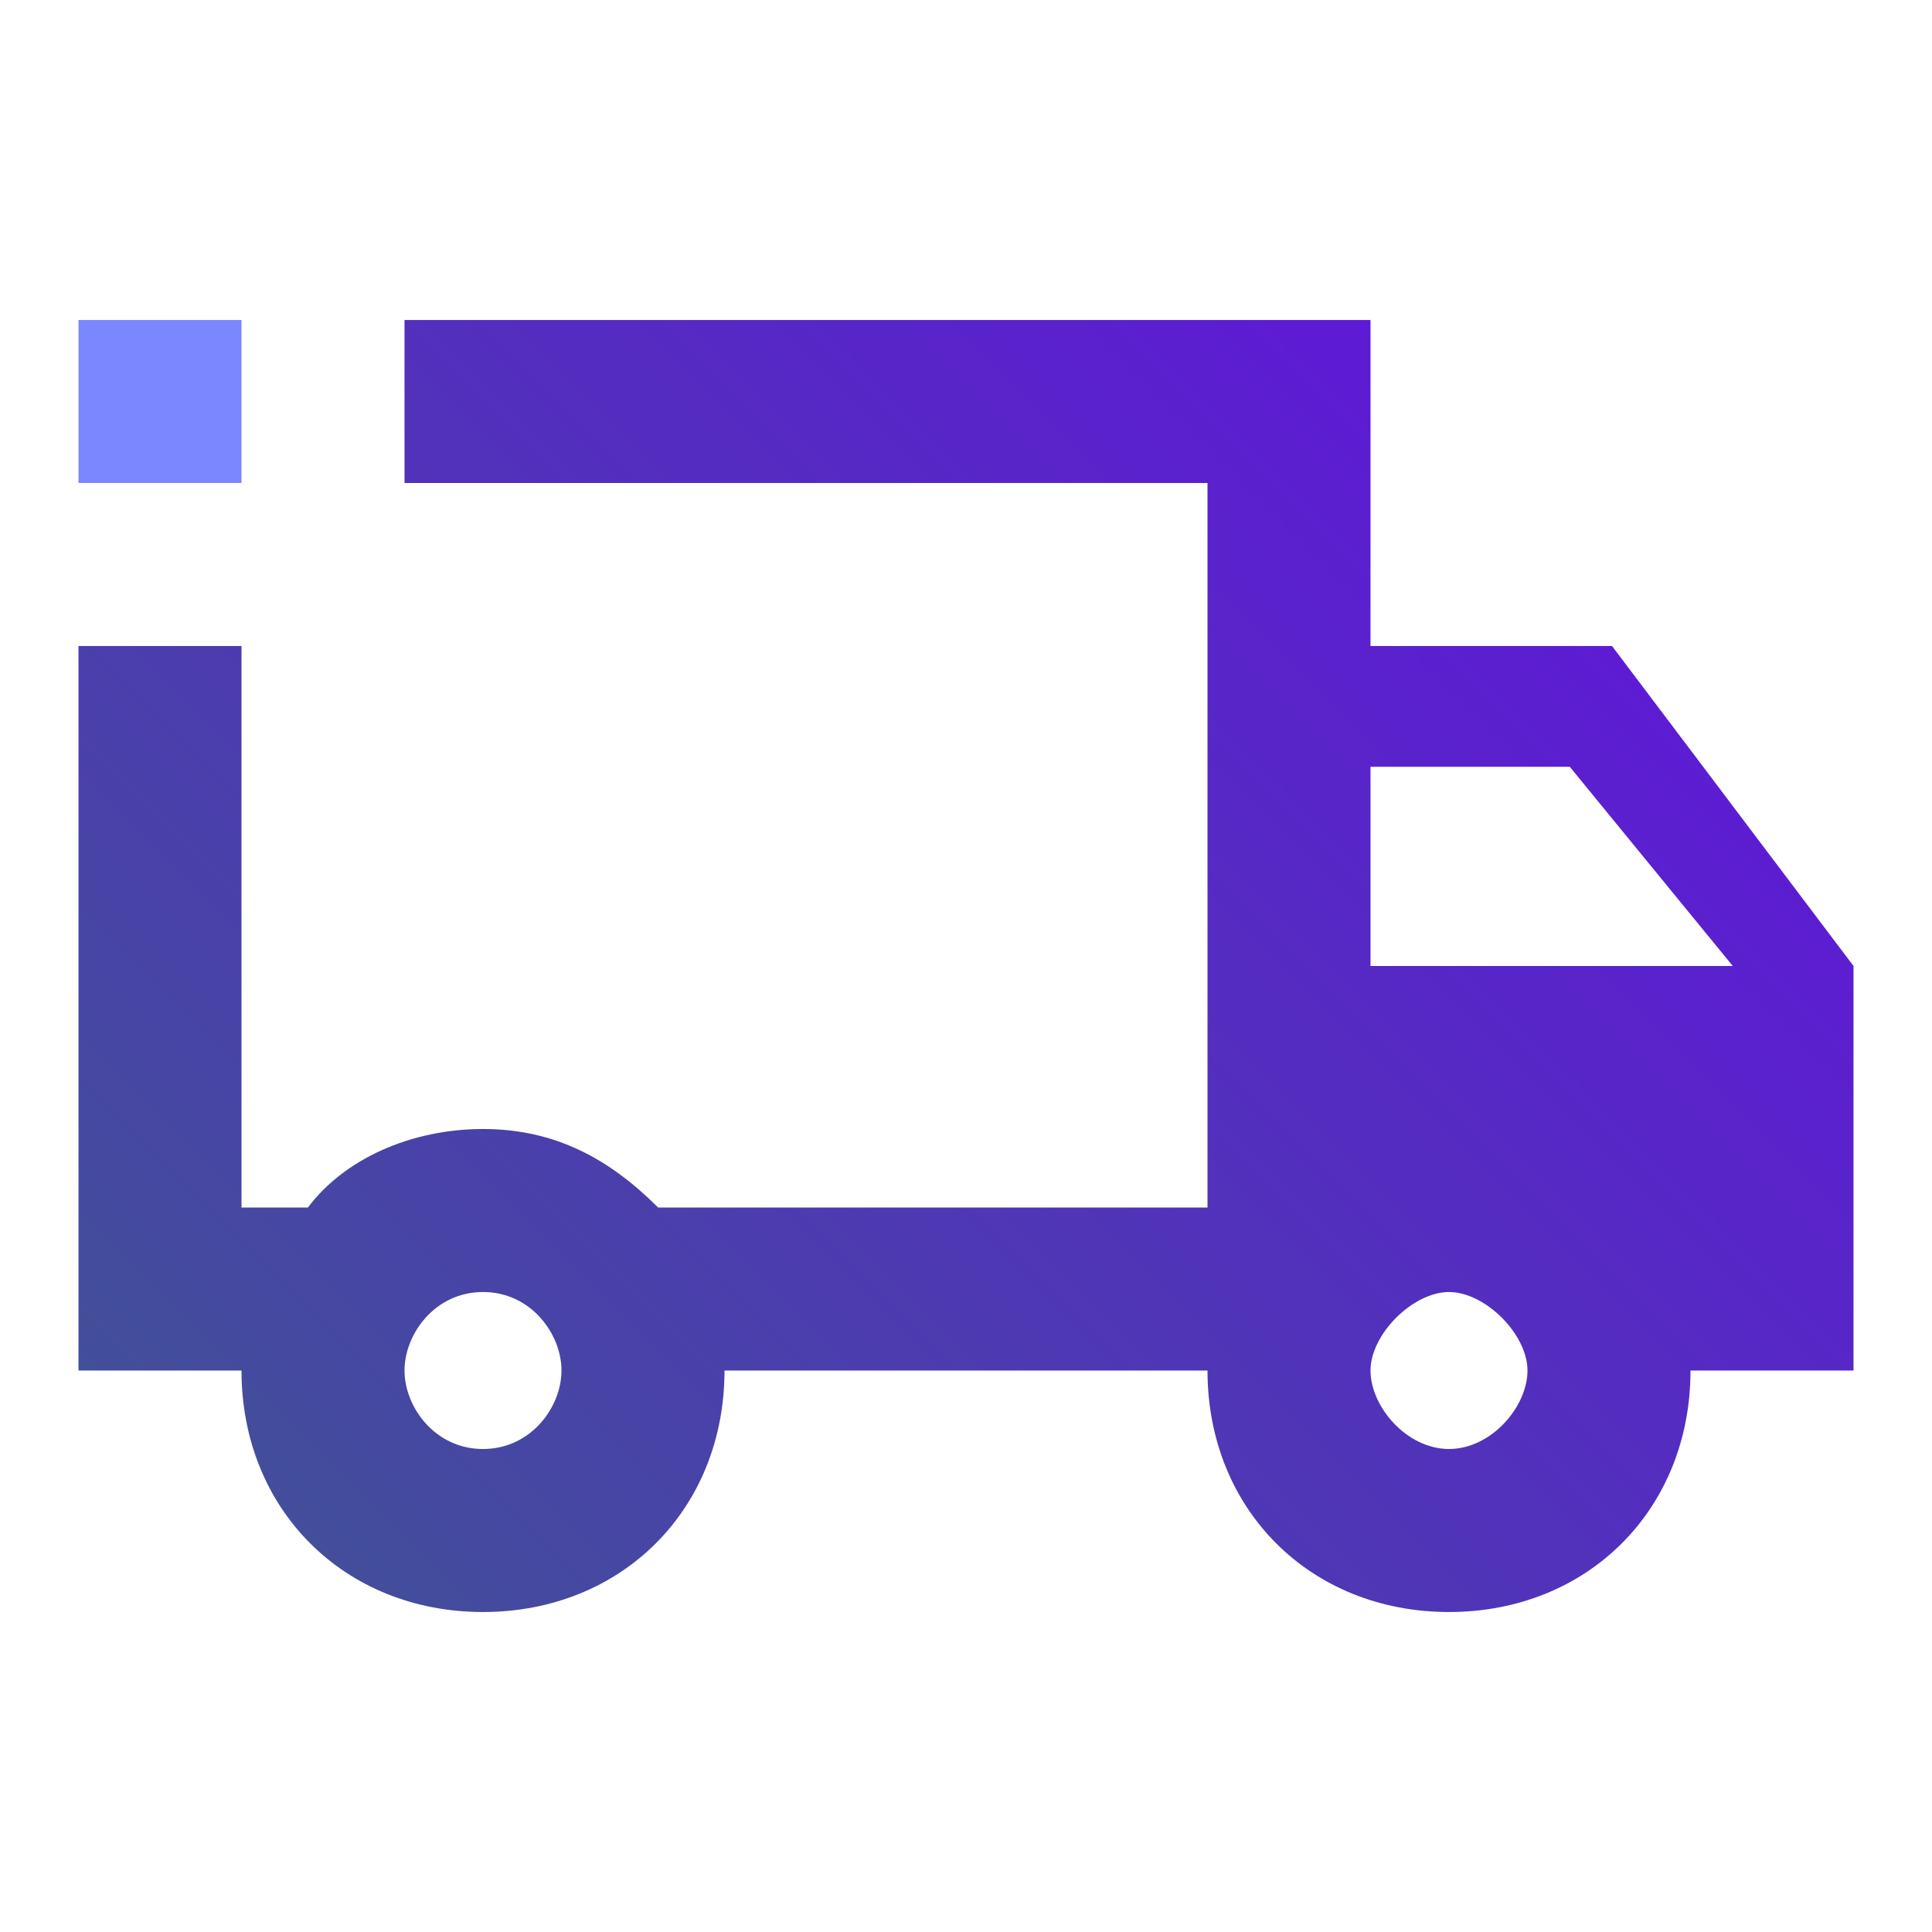 <?xml version="1.0" encoding="utf-8"?>
<!-- Generator: Adobe Illustrator 24.1.1, SVG Export Plug-In . SVG Version: 6.00 Build 0)  -->
<svg version="1.1" id="Layer_1" xmlns="http://www.w3.org/2000/svg" xmlns:xlink="http://www.w3.org/1999/xlink" x="0px" y="0px"
	 viewBox="0 0 32 32" style="enable-background:new 0 0 32 32;" xml:space="preserve">
<style type="text/css">
	.st0{fill:url(#SVGID_1_);}
	.st1{fill:#7B87FF;}
</style>
<linearGradient id="SVGID_1_" gradientUnits="userSpaceOnUse" x1="5.667" y1="27.002" x2="25" y2="7.668">
	<stop  offset="0" style="stop-color:#424F9A"/>
	<stop  offset="1" style="stop-color:#5E1AD5"/>
</linearGradient>
<path class="st0" d="M26.7,10.7L26.7,10.7l-4,0V5.3h-16V8H20v12h-9.1c-0.8-0.8-1.7-1.3-2.9-1.3S5.7,19.2,5.1,20H4v-9.3H1.3v12H4
	c0,2.3,1.7,4,4,4s4-1.7,4-4h8c0,2.3,1.7,4,4,4s4-1.7,4-4h2.7V16L26.7,10.7z M8,24c-0.8,0-1.3-0.7-1.3-1.3s0.5-1.3,1.3-1.3
	s1.3,0.7,1.3,1.3S8.8,24,8,24z M24,24c-0.7,0-1.3-0.7-1.3-1.3s0.7-1.3,1.3-1.3s1.3,0.7,1.3,1.3S24.7,24,24,24z M22.7,16v-3.3H26
	l2.7,3.3H22.7z"/>
<path class="st1" d="M4,5.3H1.3V8H4V5.3z"/>
</svg>

